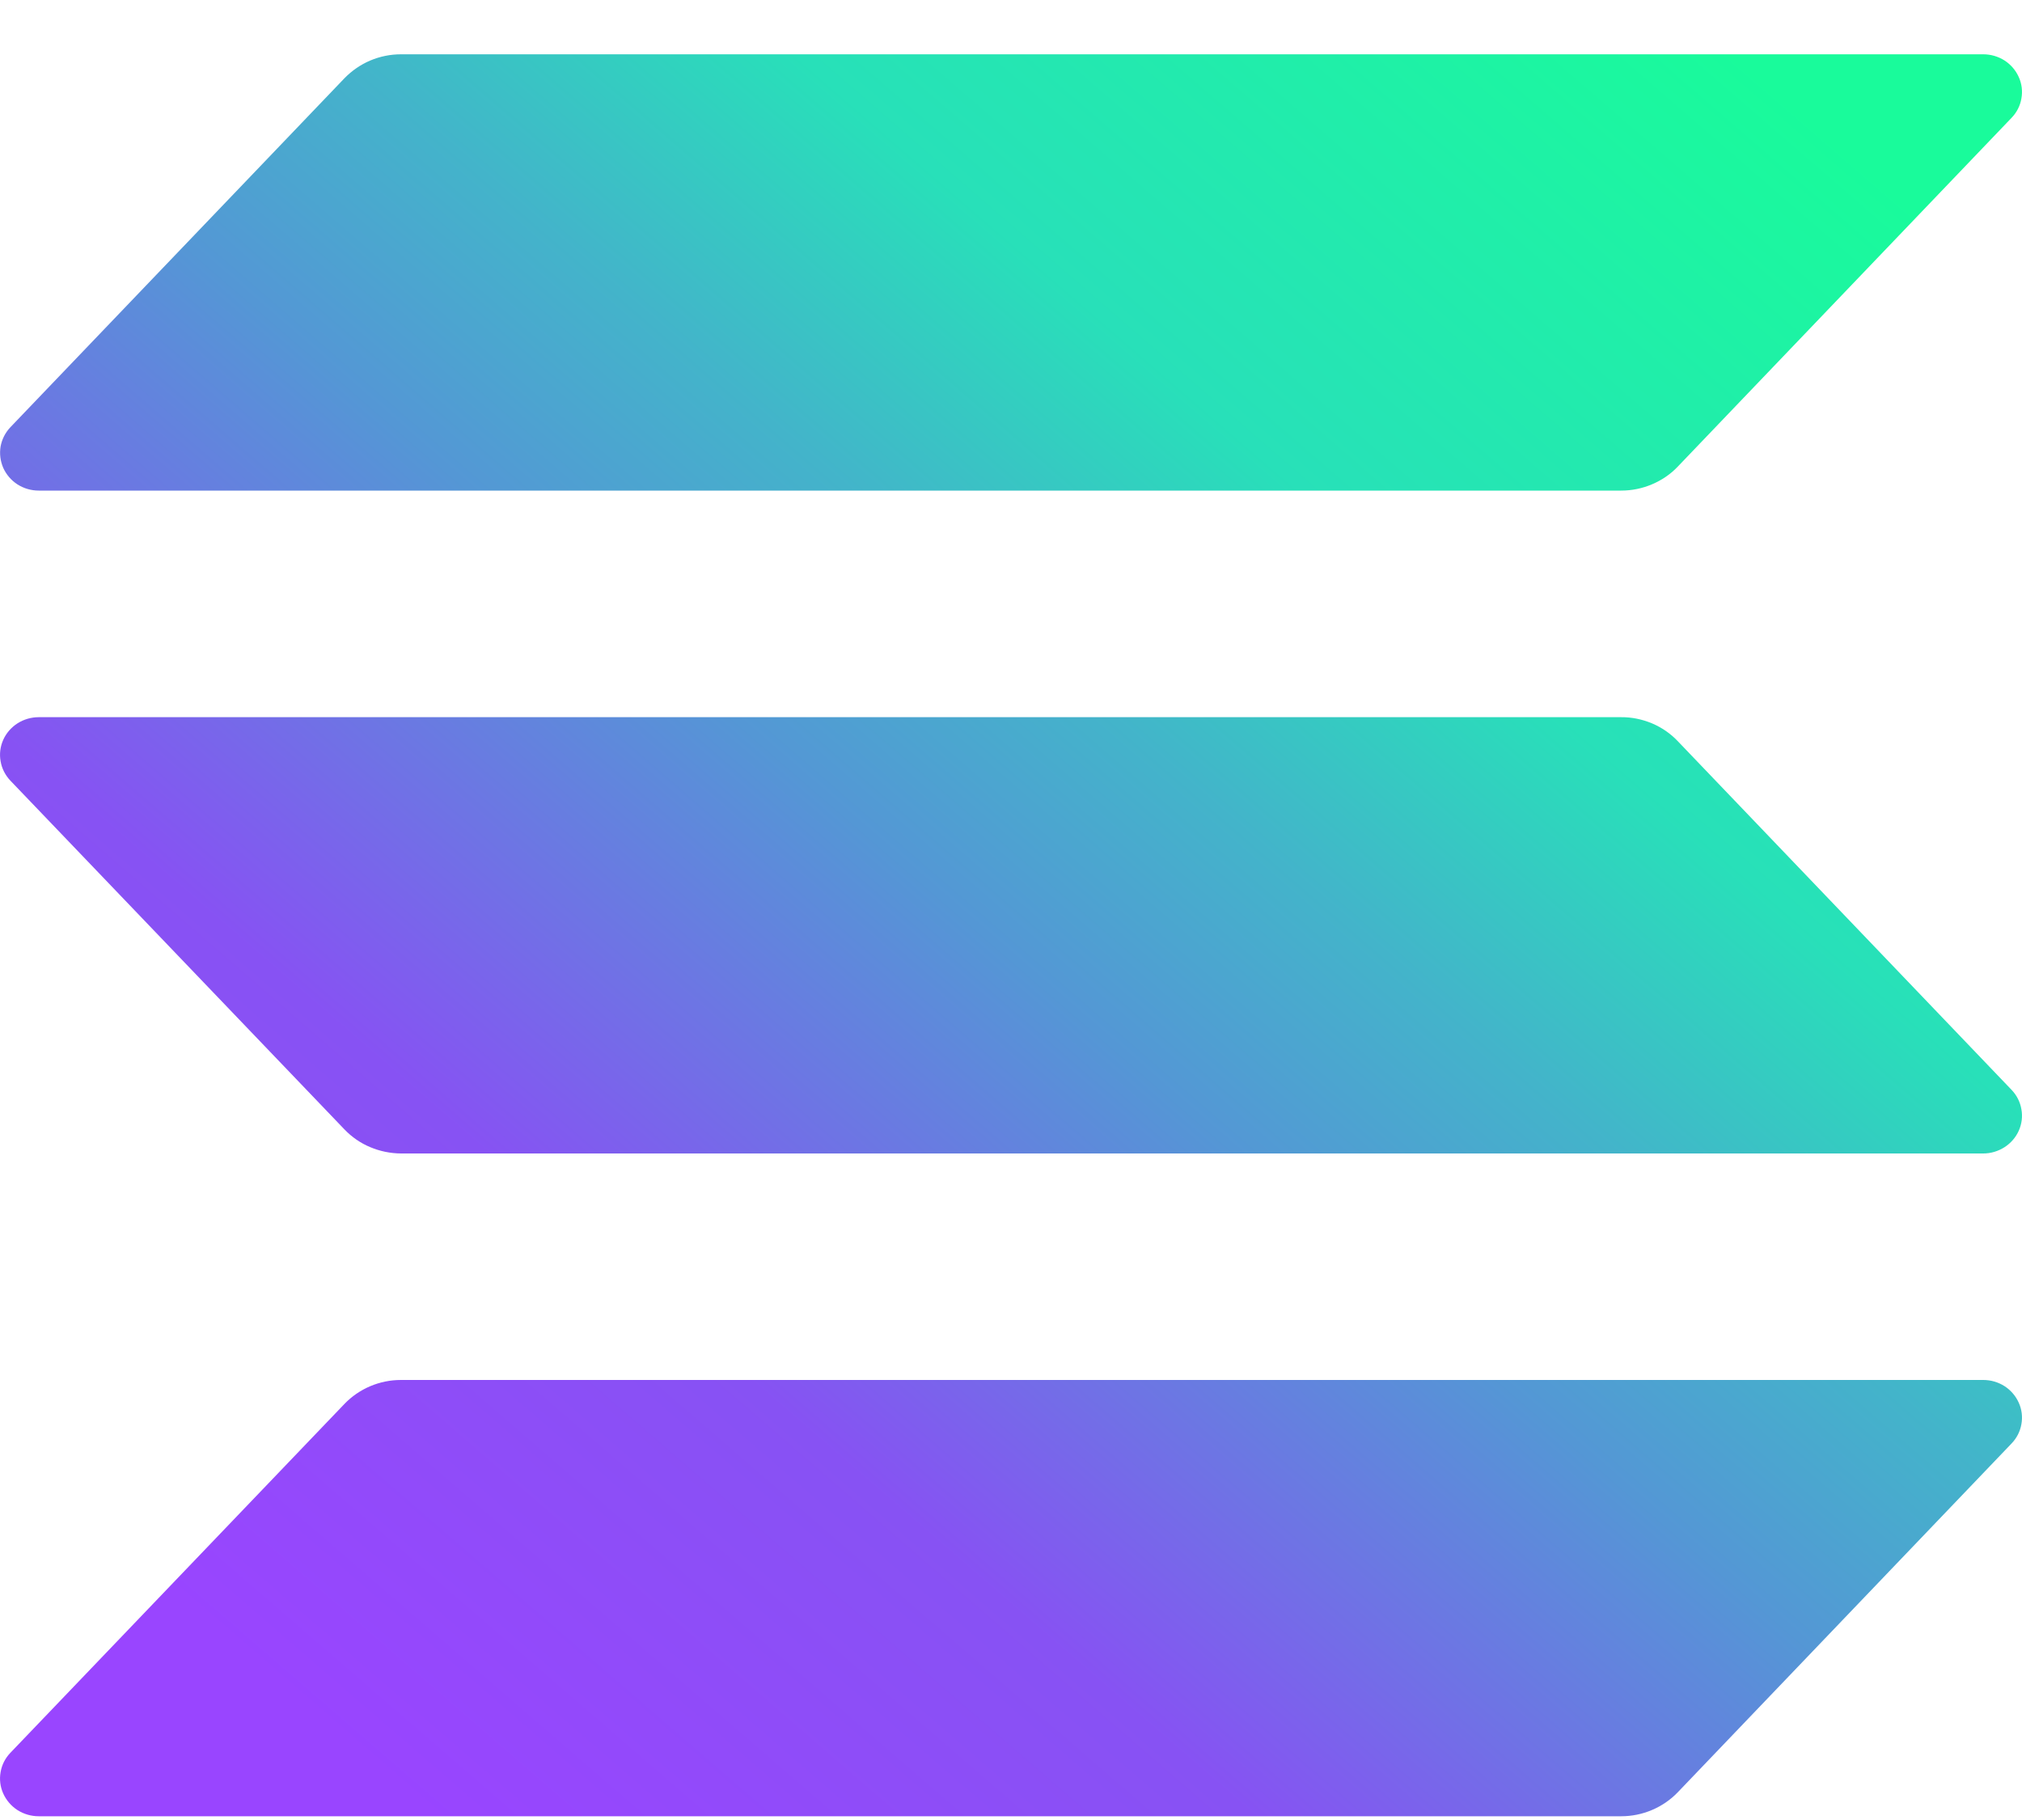<svg width="20" height="18" viewBox="0 0 20 18" fill="none" xmlns="http://www.w3.org/2000/svg">
<path d="M19.897 14.276L16.595 17.726C16.524 17.8 16.437 17.86 16.34 17.901C16.244 17.942 16.14 17.963 16.035 17.963H0.383C0.309 17.963 0.236 17.942 0.173 17.902C0.111 17.862 0.062 17.805 0.032 17.738C0.002 17.672 -0.007 17.598 0.006 17.526C0.018 17.454 0.052 17.388 0.103 17.335L3.407 13.885C3.479 13.81 3.565 13.751 3.661 13.71C3.758 13.669 3.861 13.648 3.966 13.648H19.617C19.691 13.648 19.764 13.669 19.827 13.709C19.889 13.749 19.938 13.806 19.968 13.873C19.998 13.939 20.007 14.013 19.994 14.085C19.982 14.156 19.948 14.223 19.897 14.276ZM16.595 7.33C16.524 7.255 16.437 7.195 16.34 7.154C16.244 7.114 16.14 7.092 16.035 7.093H0.383C0.309 7.093 0.236 7.114 0.173 7.154C0.111 7.194 0.062 7.25 0.032 7.317C0.002 7.384 -0.007 7.458 0.006 7.529C0.018 7.601 0.052 7.667 0.103 7.721L3.407 11.17C3.479 11.245 3.565 11.305 3.661 11.345C3.758 11.386 3.861 11.407 3.966 11.408H19.617C19.691 11.408 19.764 11.386 19.827 11.346C19.889 11.306 19.938 11.25 19.968 11.183C19.998 11.116 20.007 11.042 19.994 10.971C19.982 10.899 19.948 10.832 19.897 10.779L16.595 7.33ZM0.383 4.852H16.035C16.14 4.852 16.244 4.831 16.34 4.79C16.437 4.749 16.524 4.69 16.595 4.615L19.897 1.165C19.948 1.112 19.982 1.046 19.994 0.974C20.007 0.902 19.998 0.828 19.968 0.762C19.938 0.695 19.889 0.638 19.827 0.598C19.764 0.558 19.691 0.537 19.617 0.537H3.966C3.861 0.537 3.758 0.558 3.661 0.599C3.565 0.64 3.479 0.7 3.407 0.774L0.104 4.224C0.053 4.277 0.019 4.344 0.006 4.415C-0.006 4.487 0.003 4.56 0.032 4.627C0.062 4.694 0.111 4.751 0.173 4.791C0.236 4.831 0.309 4.852 0.383 4.852Z" fill="url(#paint0_linear_13_2)"/>
<defs>
<linearGradient id="paint0_linear_13_2" x1="1.688" y1="18.378" x2="17.622" y2="-0.06" gradientUnits="userSpaceOnUse">
<stop offset="0.08" stop-color="#9945FF"/>
<stop offset="0.3" stop-color="#8752F3"/>
<stop offset="0.5" stop-color="#5497D5"/>
<stop offset="0.6" stop-color="#43B4CA"/>
<stop offset="0.72" stop-color="#28E0B9"/>
<stop offset="0.97" stop-color="#19FB9B"/>
</linearGradient>
</defs>
</svg>
